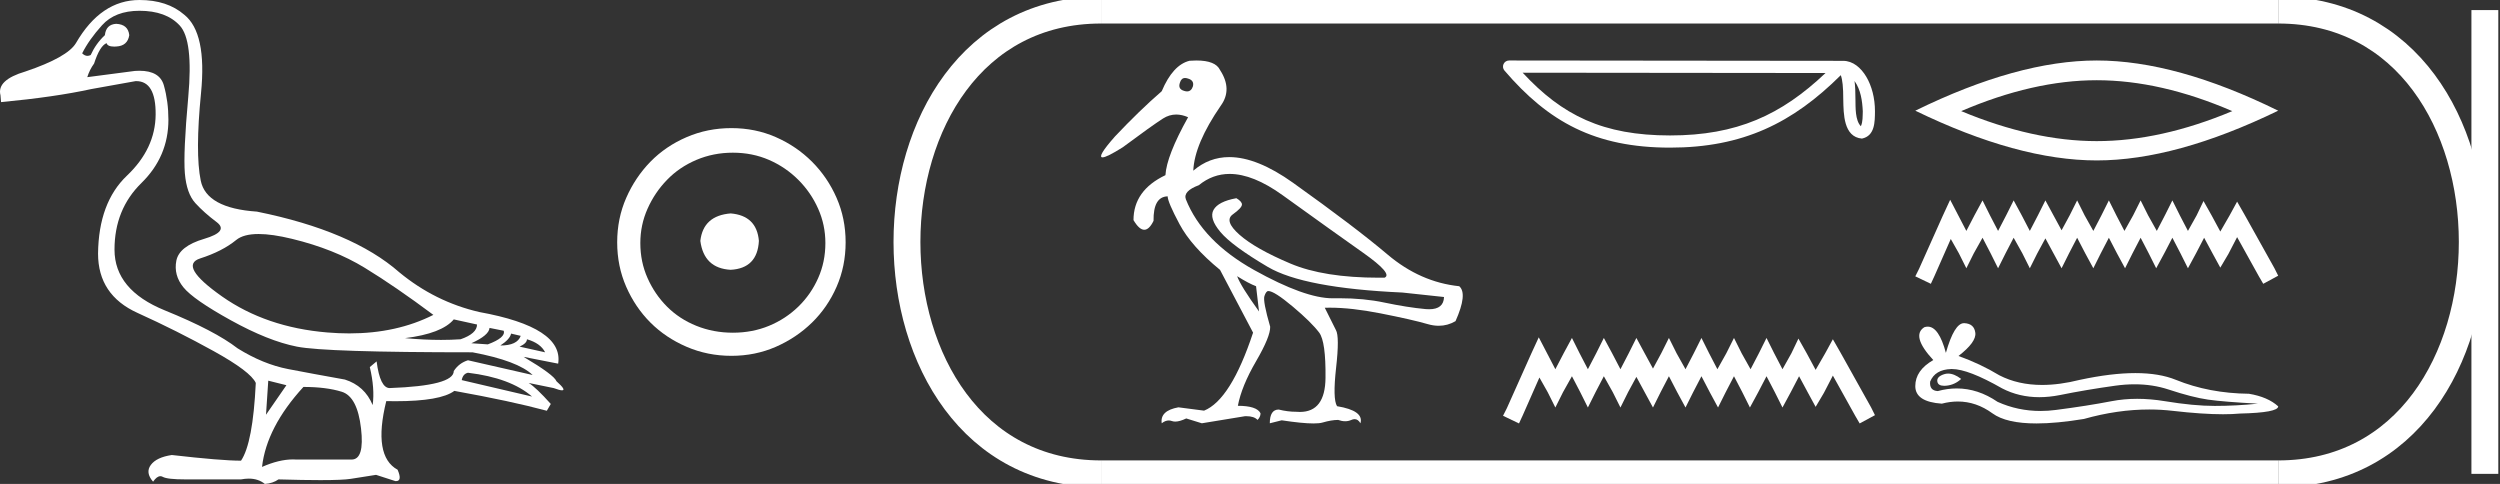 <?xml version="1.0" encoding="UTF-8" standalone="no"?>
<svg
   width="92.987"
   height="18.0"
   version="1.1"
   id="svg28"
   sodipodi:docname="bakenranef.svg"
   inkscape:version="1.1.1 (3bf5ae0d25, 2021-09-20)"
   xmlns:inkscape="http://www.inkscape.org/namespaces/inkscape"
   xmlns:sodipodi="http://sodipodi.sourceforge.net/DTD/sodipodi-0.dtd"
   xmlns="http://www.w3.org/2000/svg"
   xmlns:svg="http://www.w3.org/2000/svg">
  <rect width="100%" height="100%" fill="#333333" stroke="none"/>
  <defs
     id="defs32" />
  <sodipodi:namedview
     id="namedview30"
     pagecolor="#ffffff"
     bordercolor="#666666"
     borderopacity="1.0"
     inkscape:pageshadow="2"
     inkscape:pageopacity="0.0"
     inkscape:pagecheckerboard="0"
     showgrid="false"
     inkscape:zoom="14.787058"
     inkscape:cx="46.493359"
     inkscape:cy="9.0281649"
     inkscape:window-width="1920"
     inkscape:window-height="1001"
     inkscape:window-x="-9"
     inkscape:window-y="-9"
     inkscape:window-maximized="1"
     inkscape:current-layer="svg28" />
  <path
     d="M 9.619 8.704 C 9.956 8.704 10.371 8.764 10.864 8.884 C 11.905 9.137 12.806 9.496 13.565 9.96 C 14.325 10.424 15.176 11.008 16.119 11.712 C 15.211 12.171 14.168 12.401 12.989 12.401 C 12.724 12.401 12.452 12.389 12.173 12.366 C 10.653 12.239 9.348 11.792 8.258 11.026 C 7.168 10.259 6.897 9.788 7.446 9.612 C 7.994 9.436 8.441 9.208 8.786 8.926 C 8.967 8.778 9.245 8.704 9.619 8.704 ZM 16.878 11.88 L 17.743 12.07 C 17.743 12.295 17.539 12.478 17.132 12.619 C 16.899 12.635 16.657 12.643 16.405 12.643 C 15.986 12.643 15.538 12.621 15.064 12.577 C 15.978 12.464 16.583 12.232 16.878 11.88 ZM 18.208 12.197 L 18.735 12.302 C 18.792 12.471 18.595 12.64 18.144 12.809 L 17.532 12.767 C 17.969 12.57 18.194 12.38 18.208 12.197 ZM 19.01 12.408 L 19.368 12.492 C 19.284 12.732 19.031 12.851 18.609 12.851 C 18.848 12.696 18.981 12.549 19.01 12.408 ZM 19.6 12.619 C 19.938 12.717 20.163 12.879 20.276 13.104 L 19.326 12.893 C 19.509 12.809 19.6 12.717 19.6 12.619 ZM 17.406 13.864 C 18.461 13.991 19.256 14.286 19.79 14.75 L 17.174 14.138 C 17.202 13.984 17.279 13.892 17.406 13.864 ZM 5.188 0.401 C 5.849 0.401 6.348 0.584 6.686 0.95 C 7.024 1.315 7.129 2.198 7.003 3.598 C 6.876 4.998 6.834 5.947 6.876 6.447 C 6.918 6.946 7.048 7.315 7.266 7.555 C 7.484 7.794 7.748 8.029 8.058 8.261 C 8.367 8.494 8.212 8.701 7.593 8.884 C 6.974 9.067 6.63 9.338 6.559 9.696 C 6.489 10.055 6.577 10.386 6.823 10.688 C 7.069 10.991 7.657 11.399 8.585 11.912 C 9.514 12.426 10.333 12.753 11.044 12.893 C 11.754 13.034 13.931 13.104 17.575 13.104 C 18.7 13.315 19.446 13.597 19.811 13.948 L 17.406 13.4 C 17.181 13.47 17.005 13.604 16.878 13.801 C 16.878 14.166 16.083 14.377 14.494 14.434 C 14.255 14.434 14.093 14.103 14.008 13.442 L 13.755 13.653 C 13.882 14.188 13.917 14.659 13.861 15.067 C 13.664 14.589 13.319 14.272 12.827 14.117 C 12.039 13.977 11.336 13.846 10.717 13.727 C 10.098 13.607 9.471 13.351 8.838 12.957 C 8.276 12.521 7.372 12.049 6.127 11.543 C 4.882 11.036 4.259 10.284 4.259 9.285 C 4.259 8.286 4.593 7.46 5.262 6.805 C 5.93 6.151 6.264 5.367 6.264 4.453 C 6.264 4.002 6.208 3.577 6.095 3.176 C 5.993 2.813 5.69 2.632 5.185 2.632 C 5.132 2.632 5.077 2.634 5.019 2.638 L 3.246 2.87 C 3.303 2.687 3.387 2.518 3.5 2.363 C 3.64 1.927 3.795 1.674 3.964 1.604 C 3.988 1.69 4.083 1.733 4.248 1.733 C 4.271 1.733 4.296 1.732 4.323 1.73 C 4.604 1.716 4.766 1.576 4.808 1.308 C 4.78 1.041 4.618 0.9 4.323 0.886 C 4.069 0.9 3.929 1.041 3.901 1.308 C 3.675 1.519 3.5 1.766 3.373 2.047 C 3.332 2.067 3.292 2.078 3.253 2.078 C 3.185 2.078 3.119 2.046 3.056 1.984 C 3.225 1.646 3.471 1.298 3.795 0.939 C 4.119 0.58 4.583 0.401 5.188 0.401 ZM 9.978 14.159 L 10.653 14.328 L 9.894 15.426 L 9.978 14.159 ZM 11.286 14.392 C 11.849 14.392 12.324 14.451 12.711 14.571 C 13.098 14.691 13.337 15.144 13.428 15.932 C 13.518 16.706 13.401 17.093 13.076 17.093 C 13.071 17.093 13.065 17.093 13.059 17.093 L 11.033 17.093 C 10.988 17.089 10.943 17.088 10.897 17.088 C 10.552 17.088 10.168 17.181 9.746 17.367 C 9.858 16.382 10.372 15.39 11.286 14.392 ZM 5.188 0.0 C 4.231 0.0 3.443 0.535 2.824 1.604 C 2.613 1.955 1.987 2.307 0.946 2.659 C 0.229 2.87 -0.081 3.165 0.018 3.545 L 0.039 3.798 C 1.375 3.672 2.494 3.51 3.394 3.313 L 5.04 3.018 C 5.048 3.017 5.057 3.017 5.065 3.017 C 5.555 3.017 5.796 3.432 5.789 4.263 C 5.782 5.107 5.427 5.863 4.724 6.531 C 4.02 7.199 3.661 8.166 3.647 9.433 C 3.647 10.46 4.136 11.195 5.114 11.638 C 6.092 12.081 7.038 12.556 7.952 13.062 C 8.867 13.569 9.387 13.962 9.514 14.244 C 9.443 15.735 9.26 16.699 8.965 17.135 C 8.473 17.135 7.615 17.064 6.391 16.924 C 6.011 16.98 5.751 17.103 5.61 17.293 C 5.469 17.483 5.497 17.691 5.694 17.916 C 5.788 17.78 5.878 17.712 5.965 17.712 C 5.995 17.712 6.024 17.72 6.053 17.736 C 6.166 17.8 6.447 17.831 6.897 17.831 L 8.965 17.831 C 9.067 17.812 9.163 17.802 9.254 17.802 C 9.49 17.802 9.689 17.868 9.851 18 C 10.048 17.986 10.217 17.93 10.358 17.831 C 10.979 17.849 11.498 17.858 11.917 17.858 C 12.474 17.858 12.851 17.842 13.048 17.81 C 13.393 17.754 13.706 17.705 13.987 17.662 L 14.705 17.894 C 14.713 17.895 14.721 17.895 14.729 17.895 C 14.89 17.895 14.91 17.754 14.789 17.472 C 14.17 17.135 14.03 16.284 14.367 14.919 L 14.367 14.919 C 14.486 14.922 14.601 14.923 14.712 14.923 C 15.825 14.923 16.554 14.795 16.899 14.539 C 18.306 14.792 19.453 15.039 20.339 15.278 L 20.487 15.025 C 20.121 14.617 19.847 14.356 19.664 14.244 L 19.664 14.244 L 20.592 14.434 C 20.742 14.49 20.846 14.518 20.904 14.518 C 21.02 14.518 20.951 14.406 20.698 14.181 C 20.641 14.026 20.234 13.723 19.474 13.273 L 19.474 13.273 L 20.761 13.526 C 20.902 12.626 19.924 11.986 17.828 11.606 C 16.731 11.353 15.739 10.86 14.853 10.129 C 13.685 9.102 11.919 8.349 9.556 7.871 C 8.304 7.787 7.607 7.403 7.467 6.721 C 7.326 6.039 7.33 4.952 7.477 3.461 C 7.625 1.97 7.418 0.999 6.855 0.549 C 6.433 0.183 5.877 0.0 5.188 0.0 Z"
     style="fill:#ffffff;stroke:none"
     id="path2" />
  <path
     d="M 27.178 7.938 C 26.497 7.992 26.12 8.332 26.049 8.96 C 26.138 9.641 26.515 9.999 27.178 10.035 C 27.841 9.999 28.191 9.641 28.227 8.96 C 28.173 8.332 27.823 7.992 27.178 7.938 ZM 27.259 5.679 C 27.743 5.679 28.191 5.769 28.603 5.948 C 29.015 6.127 29.378 6.374 29.692 6.688 C 30.006 7.001 30.252 7.36 30.431 7.763 C 30.611 8.166 30.7 8.592 30.7 9.04 C 30.7 9.506 30.611 9.941 30.431 10.344 C 30.252 10.748 30.006 11.102 29.692 11.407 C 29.378 11.711 29.015 11.949 28.603 12.119 C 28.191 12.289 27.743 12.375 27.259 12.375 C 26.775 12.375 26.322 12.289 25.901 12.119 C 25.479 11.949 25.116 11.711 24.812 11.407 C 24.507 11.102 24.265 10.748 24.086 10.344 C 23.906 9.941 23.817 9.506 23.817 9.04 C 23.817 8.592 23.906 8.166 24.086 7.763 C 24.265 7.36 24.507 7.001 24.812 6.688 C 25.116 6.374 25.479 6.127 25.901 5.948 C 26.322 5.769 26.775 5.679 27.259 5.679 ZM 27.205 4.765 C 26.613 4.765 26.057 4.877 25.538 5.101 C 25.018 5.325 24.57 5.63 24.193 6.015 C 23.817 6.401 23.516 6.849 23.292 7.36 C 23.068 7.871 22.956 8.422 22.956 9.013 C 22.956 9.605 23.068 10.156 23.292 10.667 C 23.516 11.178 23.817 11.622 24.193 11.998 C 24.57 12.375 25.018 12.675 25.538 12.899 C 26.057 13.123 26.613 13.235 27.205 13.235 C 27.796 13.235 28.348 13.123 28.858 12.899 C 29.369 12.675 29.817 12.375 30.203 11.998 C 30.588 11.622 30.893 11.178 31.117 10.667 C 31.341 10.156 31.453 9.605 31.453 9.013 C 31.453 8.422 31.341 7.871 31.117 7.36 C 30.893 6.849 30.588 6.401 30.203 6.015 C 29.817 5.63 29.369 5.325 28.858 5.101 C 28.348 4.877 27.796 4.765 27.205 4.765 Z"
     style="fill:#ffffff;stroke:none"
     id="path4" />
  <path
     d="M 44.079 2.901 C 44.113 2.901 44.15 2.909 44.191 2.923 C 44.347 2.969 44.407 3.066 44.37 3.213 C 44.329 3.337 44.256 3.4 44.153 3.4 C 44.118 3.4 44.08 3.393 44.039 3.379 C 43.882 3.333 43.831 3.232 43.887 3.075 C 43.921 2.959 43.985 2.901 44.079 2.901 ZM 45.736 6.469 C 46.317 6.469 46.974 6.733 47.707 7.261 C 48.973 8.173 49.975 8.889 50.712 9.409 C 51.448 9.93 51.711 10.236 51.499 10.328 C 51.429 10.329 51.36 10.329 51.292 10.329 C 49.924 10.329 48.826 10.154 47.997 9.803 C 47.126 9.435 46.496 9.078 46.104 8.732 C 45.713 8.387 45.63 8.134 45.855 7.973 C 46.081 7.811 46.194 7.689 46.194 7.606 C 46.194 7.533 46.125 7.454 45.987 7.372 C 45.535 7.454 45.252 7.6 45.137 7.807 C 45.022 8.014 45.107 8.288 45.393 8.629 C 45.678 8.97 46.265 9.402 47.154 9.927 C 48.043 10.452 49.712 10.77 52.162 10.881 L 53.71 11.047 C 53.701 11.35 53.517 11.502 53.158 11.502 C 53.114 11.502 53.068 11.5 53.019 11.496 C 52.567 11.454 52.059 11.373 51.492 11.254 C 50.984 11.146 50.427 11.093 49.819 11.093 C 49.749 11.093 49.678 11.093 49.606 11.095 C 49.593 11.095 49.58 11.095 49.567 11.095 C 48.878 11.095 47.906 10.745 46.65 10.045 C 45.37 9.331 44.522 8.454 44.108 7.413 C 44.034 7.21 44.195 7.035 44.591 6.888 C 44.933 6.609 45.314 6.469 45.736 6.469 ZM 46.014 10.273 C 46.309 10.457 46.544 10.581 46.719 10.646 L 46.829 11.585 C 46.378 10.959 46.106 10.522 46.014 10.273 ZM 44.499 2.25 C 44.42 2.25 44.335 2.253 44.246 2.26 C 43.831 2.361 43.486 2.739 43.21 3.393 C 42.657 3.872 42.077 4.434 41.469 5.078 C 41.013 5.595 40.859 5.853 41.009 5.853 C 41.113 5.853 41.363 5.728 41.759 5.479 C 42.478 4.945 42.977 4.588 43.258 4.408 C 43.412 4.31 43.576 4.26 43.748 4.26 C 43.89 4.26 44.037 4.293 44.191 4.36 C 43.656 5.318 43.376 6.036 43.348 6.515 C 42.556 6.893 42.16 7.45 42.16 8.187 C 42.301 8.426 42.434 8.546 42.561 8.546 C 42.683 8.546 42.798 8.435 42.906 8.214 C 42.897 7.616 43.072 7.312 43.431 7.303 C 43.431 7.441 43.578 7.786 43.873 8.339 C 44.168 8.891 44.67 9.458 45.379 10.038 L 46.608 12.373 C 46.056 14.04 45.448 15.007 44.785 15.274 L 43.831 15.15 C 43.371 15.233 43.164 15.431 43.21 15.744 C 43.298 15.674 43.386 15.639 43.472 15.639 C 43.512 15.639 43.551 15.646 43.59 15.661 C 43.626 15.674 43.667 15.681 43.713 15.681 C 43.823 15.681 43.959 15.642 44.122 15.564 L 44.702 15.744 L 46.304 15.481 C 46.323 15.481 46.341 15.48 46.358 15.48 C 46.551 15.48 46.69 15.527 46.774 15.619 C 46.848 15.546 46.885 15.463 46.885 15.371 C 46.793 15.187 46.512 15.094 46.042 15.094 C 46.134 14.606 46.36 14.054 46.719 13.437 C 47.078 12.82 47.253 12.391 47.244 12.152 C 47.06 11.516 46.988 11.136 47.03 11.012 C 47.071 10.888 47.12 10.825 47.175 10.825 C 47.322 10.825 47.626 11.019 48.087 11.406 C 48.547 11.793 48.874 12.115 49.068 12.373 C 49.233 12.594 49.312 13.156 49.302 14.058 C 49.294 14.901 48.976 15.322 48.35 15.322 C 48.305 15.322 48.259 15.32 48.211 15.316 C 47.999 15.316 47.783 15.288 47.562 15.233 C 47.341 15.233 47.23 15.403 47.23 15.744 L 47.672 15.633 C 48.187 15.711 48.581 15.75 48.855 15.75 C 49.002 15.75 49.115 15.739 49.192 15.716 C 49.413 15.652 49.606 15.619 49.772 15.619 C 49.864 15.652 49.951 15.668 50.033 15.668 C 50.115 15.668 50.191 15.652 50.263 15.619 C 50.306 15.6 50.347 15.59 50.385 15.59 C 50.471 15.59 50.543 15.641 50.601 15.744 C 50.693 15.431 50.403 15.219 49.731 15.108 C 49.62 14.933 49.609 14.457 49.696 13.678 C 49.784 12.9 49.781 12.433 49.689 12.276 L 49.275 11.447 C 49.336 11.445 49.398 11.444 49.462 11.444 C 50.001 11.444 50.627 11.514 51.34 11.654 C 52.137 11.811 52.724 11.945 53.102 12.055 C 53.243 12.096 53.38 12.117 53.513 12.117 C 53.734 12.117 53.942 12.06 54.138 11.945 C 54.442 11.263 54.488 10.83 54.276 10.646 C 53.309 10.545 52.422 10.153 51.616 9.472 C 50.811 8.79 49.636 7.899 48.094 6.798 C 47.201 6.161 46.411 5.843 45.723 5.843 C 45.222 5.843 44.776 6.012 44.384 6.349 C 44.412 5.686 44.753 4.88 45.406 3.932 C 45.701 3.526 45.692 3.084 45.379 2.605 C 45.268 2.368 44.975 2.25 44.499 2.25 Z"
     style="fill:#ffffff;stroke:none"
     id="path6" />
  <path
     d="M 68.979 3.013 C 69.211 3.341 69.267 3.747 69.286 4.138 C 69.278 4.322 69.292 4.522 69.215 4.695 C 68.999 4.48 69.018 3.983 69.013 3.704 C 69.013 3.429 69.004 3.204 68.979 3.013 ZM 56.635 2.704 L 67.9 2.716 C 66.255 4.276 64.604 5.038 62.117 5.038 C 59.62 5.038 58.109 4.294 56.635 2.704 ZM 56.13 2.25 C 56.041 2.25 55.961 2.301 55.924 2.382 C 55.887 2.462 55.9 2.557 55.958 2.624 C 57.594 4.534 59.331 5.491 62.117 5.491 C 64.829 5.491 66.682 4.572 68.468 2.796 C 68.53 2.966 68.56 3.234 68.56 3.704 C 68.571 4.227 68.567 5.094 69.254 5.155 C 69.737 5.055 69.736 4.539 69.739 4.138 C 69.739 3.644 69.618 3.196 69.417 2.856 C 69.215 2.516 68.917 2.263 68.555 2.263 L 56.13 2.25 C 56.13 2.25 56.13 2.25 56.13 2.25 Z"
     style="fill:#ffffff;stroke:none"
     id="path8" />
  <path
     d="M 57.234 12.547 L 56.95 13.164 L 56.048 15.181 L 55.905 15.465 L 56.499 15.75 L 56.641 15.442 L 57.258 14.042 L 57.566 14.587 L 57.851 15.157 L 58.136 14.587 L 58.468 13.994 L 58.777 14.587 L 59.061 15.157 L 59.346 14.587 L 59.655 13.994 L 59.987 14.587 L 60.272 15.157 L 60.556 14.587 L 60.865 14.018 L 61.173 14.587 L 61.482 15.157 L 61.766 14.587 L 62.075 13.994 L 62.383 14.587 L 62.692 15.157 L 62.977 14.587 L 63.285 13.994 L 63.594 14.587 L 63.902 15.157 L 64.187 14.587 L 64.495 13.994 L 64.804 14.587 L 65.088 15.157 L 65.397 14.587 L 65.705 13.994 L 66.014 14.587 L 66.299 15.157 L 66.607 14.587 L 66.916 13.994 L 67.248 14.611 L 67.532 15.133 L 67.841 14.611 L 68.173 13.97 L 69.004 15.465 L 69.17 15.75 L 69.739 15.442 L 69.597 15.157 L 68.458 13.116 L 68.173 12.618 L 67.888 13.14 L 67.532 13.757 L 67.2 13.14 L 66.892 12.594 L 66.631 13.14 L 66.299 13.733 L 65.99 13.14 L 65.705 12.57 L 65.421 13.14 L 65.112 13.733 L 64.78 13.14 L 64.495 12.57 L 64.21 13.14 L 63.878 13.733 L 63.57 13.14 L 63.285 12.57 L 63 13.14 L 62.692 13.733 L 62.36 13.14 L 62.075 12.57 L 61.79 13.14 L 61.482 13.709 L 61.173 13.14 L 60.865 12.57 L 60.58 13.14 L 60.272 13.733 L 59.963 13.14 L 59.655 12.57 L 59.37 13.14 L 59.061 13.733 L 58.753 13.14 L 58.468 12.57 L 58.16 13.14 L 57.851 13.733 L 57.543 13.14 L 57.234 12.547 Z"
     style="fill:#ffffff;stroke:none"
     id="path10" />
  <path
     d="M 77.988 2.984 Q 80.365 2.984 83.03 4.133 Q 80.365 5.249 77.988 5.249 Q 75.627 5.249 72.946 4.133 Q 75.627 2.984 77.988 2.984 ZM 77.988 2.25 Q 75.052 2.25 71.239 4.117 Q 75.052 5.967 77.988 5.967 Q 80.924 5.967 84.737 4.117 Q 80.94 2.25 77.988 2.25 Z"
     style="fill:#ffffff;stroke:none"
     id="path12" />
  <path
     d="M 72.536 7.431 L 72.258 8.033 L 71.378 10.001 L 71.239 10.279 L 71.818 10.556 L 71.957 10.255 L 72.559 8.889 L 72.86 9.422 L 73.138 9.978 L 73.415 9.422 L 73.74 8.843 L 74.041 9.422 L 74.318 9.978 L 74.596 9.422 L 74.897 8.843 L 75.221 9.422 L 75.499 9.978 L 75.777 9.422 L 76.078 8.866 L 76.379 9.422 L 76.68 9.978 L 76.958 9.422 L 77.259 8.843 L 77.56 9.422 L 77.861 9.978 L 78.138 9.422 L 78.439 8.843 L 78.74 9.422 L 79.041 9.978 L 79.319 9.422 L 79.62 8.843 L 79.921 9.422 L 80.199 9.978 L 80.5 9.422 L 80.801 8.843 L 81.102 9.422 L 81.38 9.978 L 81.681 9.422 L 81.982 8.843 L 82.306 9.445 L 82.584 9.954 L 82.885 9.445 L 83.209 8.82 L 84.019 10.279 L 84.181 10.556 L 84.737 10.255 L 84.598 9.978 L 83.487 7.987 L 83.209 7.5 L 82.931 8.01 L 82.584 8.612 L 82.259 8.01 L 81.959 7.477 L 81.704 8.01 L 81.38 8.589 L 81.079 8.01 L 80.801 7.454 L 80.523 8.01 L 80.222 8.589 L 79.898 8.01 L 79.62 7.454 L 79.342 8.01 L 79.018 8.589 L 78.717 8.01 L 78.439 7.454 L 78.162 8.01 L 77.861 8.589 L 77.537 8.01 L 77.259 7.454 L 76.981 8.01 L 76.68 8.565 L 76.379 8.01 L 76.078 7.454 L 75.8 8.01 L 75.499 8.589 L 75.198 8.01 L 74.897 7.454 L 74.619 8.01 L 74.318 8.589 L 74.017 8.01 L 73.74 7.454 L 73.439 8.01 L 73.138 8.589 L 72.837 8.01 L 72.536 7.431 Z"
     style="fill:#ffffff;stroke:none"
     id="path14" />
  <path
     d="M 72.46 13.895 Q 72.382 13.895 72.31 13.919 Q 72.025 14.011 72.059 14.195 Q 72.087 14.35 72.313 14.35 Q 72.354 14.35 72.402 14.345 Q 72.711 14.312 72.945 14.094 Q 72.684 13.895 72.46 13.895 ZM 72.604 13.726 Q 73.208 13.726 74.467 14.445 Q 75.099 14.773 75.852 14.773 Q 76.216 14.773 76.608 14.696 Q 77.595 14.496 78.682 14.345 Q 79.051 14.294 79.397 14.294 Q 80.07 14.294 80.656 14.487 Q 81.542 14.78 82.128 14.864 Q 82.713 14.947 83.984 15.014 Q 83.165 15.098 82.378 15.098 Q 81.592 15.098 80.522 14.922 Q 79.987 14.834 79.491 14.834 Q 78.996 14.834 78.54 14.922 Q 77.628 15.098 76.466 15.248 Q 76.175 15.286 75.895 15.286 Q 75.053 15.286 74.3 14.947 Q 73.569 14.448 72.782 14.448 Q 72.434 14.448 72.076 14.546 Q 71.758 14.529 71.791 14.195 Q 71.975 13.743 72.577 13.726 Q 72.591 13.726 72.604 13.726 ZM 73.051 12.02 Q 72.69 12.02 72.377 13.124 Q 72.115 12.149 71.701 12.149 Q 71.639 12.149 71.574 12.171 Q 71.072 12.489 71.908 13.392 Q 71.239 13.776 71.239 14.362 Q 71.239 14.947 72.226 15.014 Q 72.531 14.934 72.822 14.934 Q 73.504 14.934 74.108 15.374 Q 74.624 15.75 75.746 15.75 Q 76.494 15.75 77.511 15.583 Q 78.76 15.231 79.939 15.231 Q 80.386 15.231 80.823 15.282 Q 81.915 15.408 82.684 15.408 Q 83.033 15.408 83.315 15.382 Q 84.737 15.349 84.737 15.114 Q 84.352 14.763 83.65 14.646 Q 82.161 14.629 80.932 14.128 Q 80.317 13.877 79.424 13.877 Q 78.532 13.877 77.361 14.128 Q 76.606 14.318 75.955 14.318 Q 75.063 14.318 74.367 13.96 Q 73.648 13.526 72.845 13.241 Q 73.514 12.723 73.472 12.38 Q 73.43 12.037 73.062 12.02 Q 73.057 12.02 73.051 12.02 Z"
     style="fill:#ffffff;stroke:none"
     id="path16" />
  <path
     d="M 40.953 0.375 C 31.328 0.375 31.328 17.625 40.953 17.625 "
     style="fill:none;stroke:#ffffff;stroke-width:1"
     id="path18" />
  <path
     d="M 40.953 0.375 L 84.737 0.375 "
     style="fill:none;stroke:#ffffff;stroke-width:1"
     id="path20" />
  <path
     d="M 40.953 17.625 L 84.737 17.625 "
     style="fill:none;stroke:#ffffff;stroke-width:1"
     id="path22" />
  <path
     d="M 92.424 0.375 L 92.424 17.625 "
     style="fill:none;stroke:#ffffff;stroke-width:1"
     id="path24" />
  <path
     d="M 84.737 0.375 C 94.362 0.375 94.362 17.625 84.737 17.625 "
     style="fill:none;stroke:#ffffff;stroke-width:1"
     id="path26" />
</svg>
